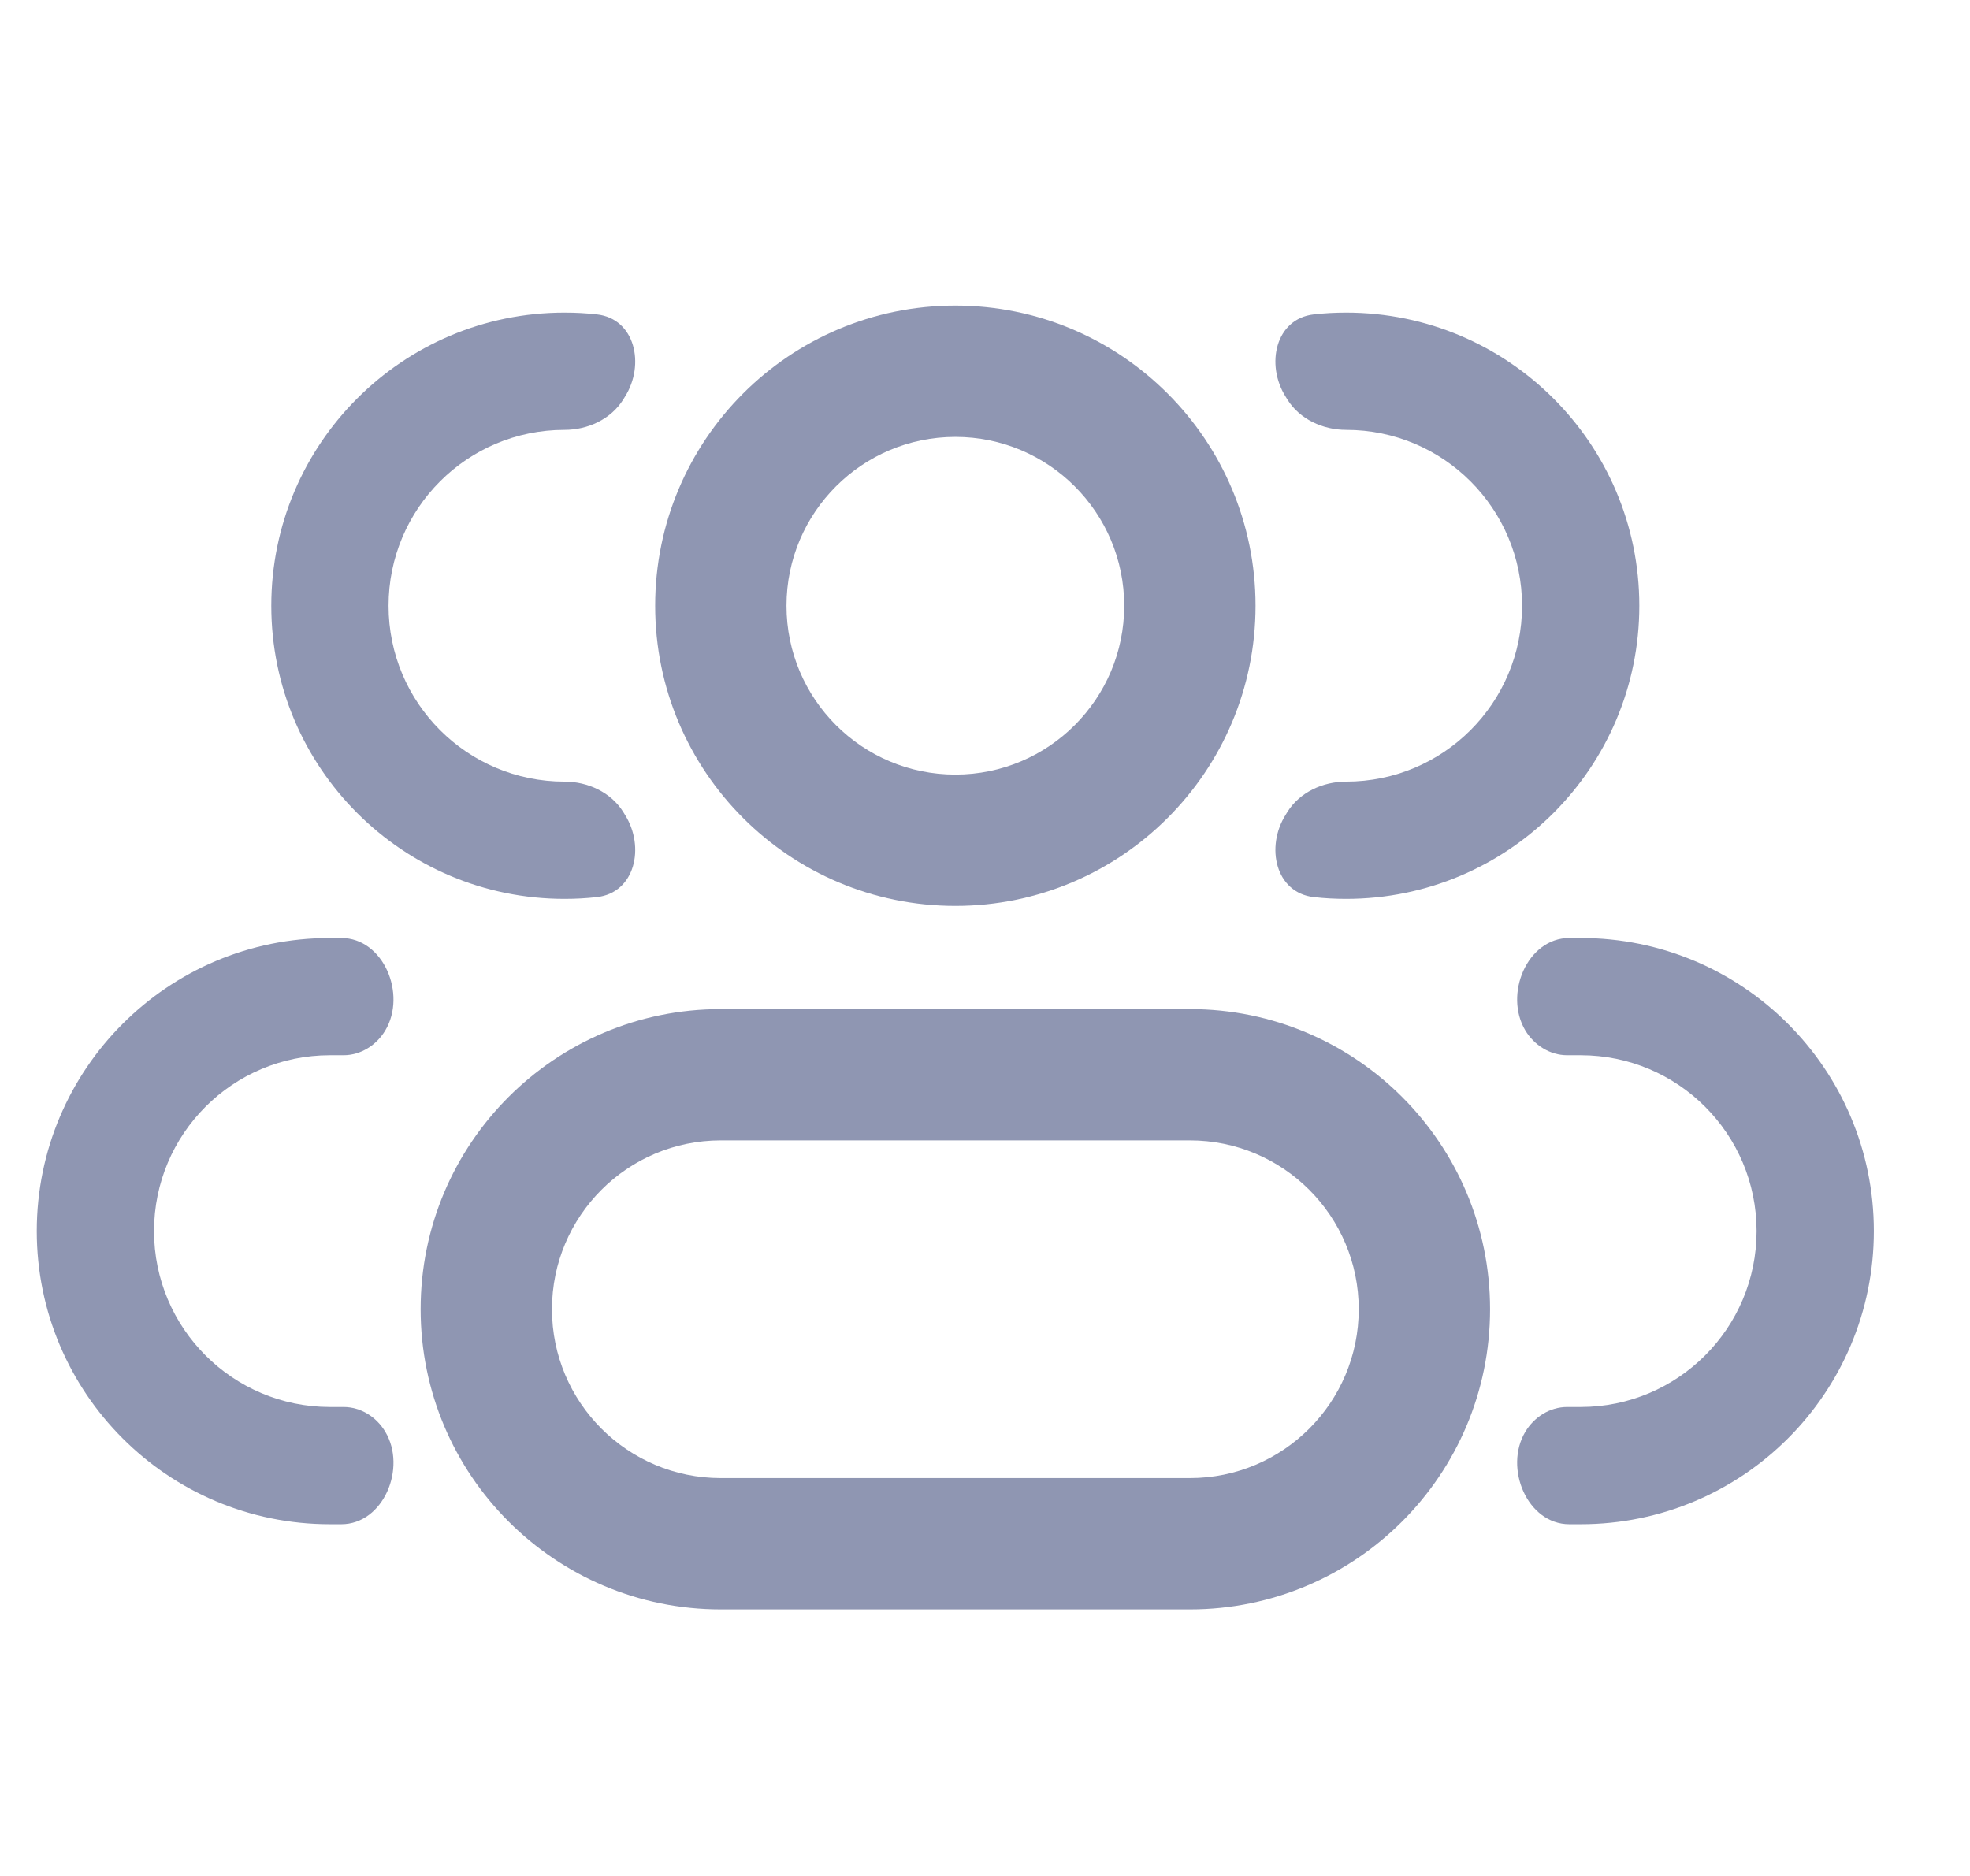 <svg width="21" height="20" viewBox="0 0 21 20" fill="none" xmlns="http://www.w3.org/2000/svg">
<g clip-path="url(#clip0_32_2809)">
<path d="M11.984 6.458C11.984 7.452 11.178 8.258 10.184 8.258V9.658C11.951 9.658 13.384 8.225 13.384 6.458H11.984ZM10.184 8.258C9.19 8.258 8.384 7.452 8.384 6.458H6.984C6.984 8.225 8.416 9.658 10.184 9.658V8.258ZM8.384 6.458C8.384 5.464 9.19 4.658 10.184 4.658V3.258C8.416 3.258 6.984 4.691 6.984 6.458H8.384ZM10.184 4.658C11.178 4.658 11.984 5.464 11.984 6.458H13.384C13.384 4.691 11.951 3.258 10.184 3.258V4.658ZM7.684 12.158H12.684V10.758H7.684V12.158ZM12.684 15.758H7.684V17.158H12.684V15.758ZM7.684 15.758C6.69 15.758 5.884 14.952 5.884 13.958H4.484C4.484 15.725 5.916 17.158 7.684 17.158V15.758ZM14.484 13.958C14.484 14.952 13.678 15.758 12.684 15.758V17.158C14.451 17.158 15.884 15.725 15.884 13.958H14.484ZM12.684 12.158C13.678 12.158 14.484 12.964 14.484 13.958H15.884C15.884 12.191 14.451 10.758 12.684 10.758V12.158ZM7.684 10.758C5.916 10.758 4.484 12.191 4.484 13.958H5.884C5.884 12.964 6.69 12.158 7.684 12.158V10.758Z" fill="#8F96B2"/>
<path d="M6.644 8.657C6.512 8.446 6.266 8.333 6.017 8.333C4.981 8.333 4.142 7.494 4.142 6.458C4.142 5.422 4.981 4.583 6.017 4.583C6.266 4.583 6.512 4.47 6.644 4.259C6.65 4.25 6.655 4.24 6.661 4.231C6.88 3.886 6.769 3.397 6.363 3.352C6.249 3.339 6.134 3.333 6.017 3.333C4.291 3.333 2.892 4.732 2.892 6.458C2.892 8.184 4.291 9.583 6.017 9.583C6.134 9.583 6.249 9.577 6.363 9.564C6.769 9.519 6.88 9.03 6.661 8.685C6.655 8.676 6.65 8.666 6.644 8.657Z" fill="#8F96B2"/>
<path d="M4.107 15.264C4.013 15.106 3.846 15 3.662 15H3.517C2.481 15 1.642 14.16 1.642 13.125C1.642 12.089 2.481 11.25 3.517 11.25H3.662C3.846 11.25 4.013 11.143 4.107 10.986C4.338 10.6 4.088 10 3.638 10H3.517C1.791 10 0.392 11.399 0.392 13.125C0.392 14.851 1.791 16.25 3.517 16.25H3.638C4.088 16.25 4.338 15.649 4.107 15.264Z" fill="#8F96B2"/>
<path d="M13.706 8.685C13.487 9.03 13.598 9.519 14.005 9.564C14.118 9.577 14.233 9.583 14.35 9.583C16.076 9.583 17.475 8.184 17.475 6.458C17.475 4.732 16.076 3.333 14.35 3.333C14.233 3.333 14.118 3.339 14.005 3.352C13.598 3.397 13.487 3.886 13.706 4.231C13.712 4.24 13.718 4.25 13.723 4.259C13.855 4.47 14.102 4.583 14.35 4.583C15.386 4.583 16.225 5.422 16.225 6.458C16.225 7.494 15.386 8.333 14.35 8.333C14.102 8.333 13.855 8.446 13.723 8.657C13.718 8.666 13.712 8.676 13.706 8.685Z" fill="#8F96B2"/>
<path d="M16.26 15.264C16.029 15.649 16.28 16.25 16.729 16.25H16.85C18.576 16.25 19.975 14.851 19.975 13.125C19.975 11.399 18.576 10 16.85 10H16.729C16.28 10 16.029 10.6 16.26 10.986C16.355 11.143 16.522 11.25 16.706 11.25H16.85C17.886 11.25 18.725 12.089 18.725 13.125C18.725 14.16 17.886 15 16.85 15H16.706C16.522 15 16.355 15.106 16.26 15.264Z" fill="#8F96B2"/>
</g>
<defs>
<clipPath id="clip0_32_2809">
<rect width="20" height="20" fill="white" transform="translate(0.184)"/>
</clipPath>
</defs>
</svg>
